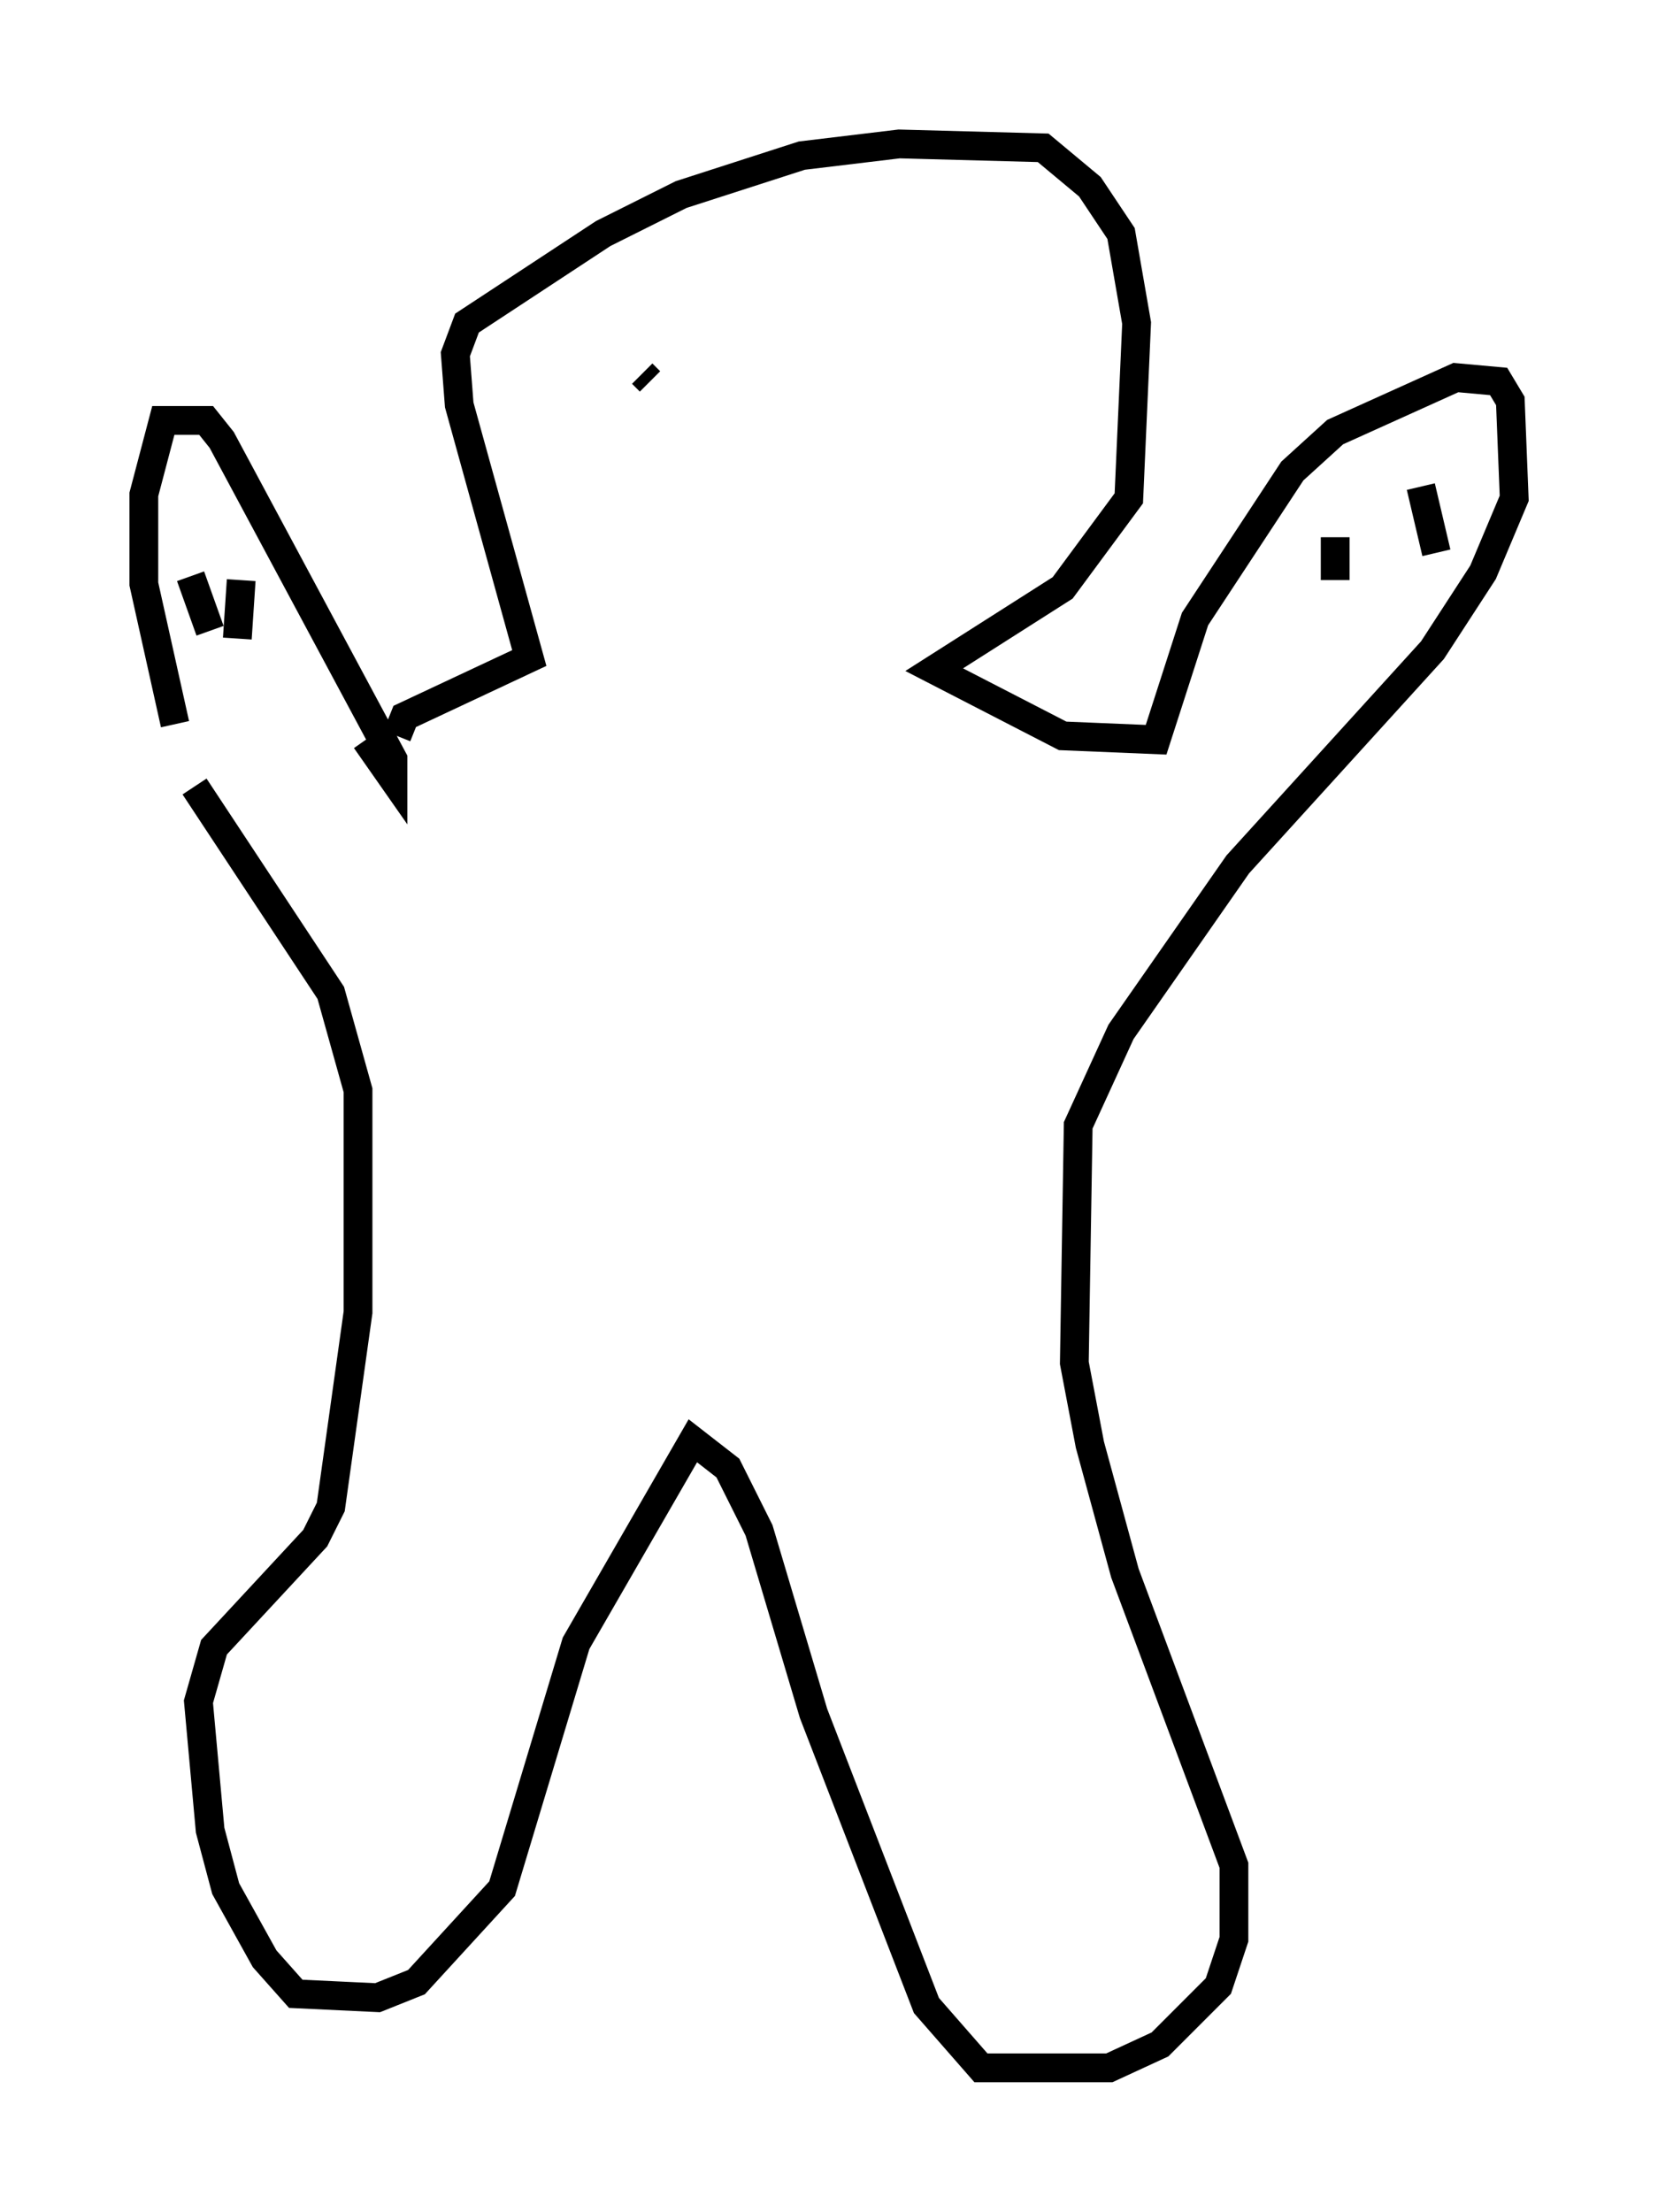 <?xml version="1.0" encoding="utf-8" ?>
<svg baseProfile="full" height="76.846" version="1.1" width="57.631" xmlns="http://www.w3.org/2000/svg" xmlns:ev="http://www.w3.org/2001/xml-events" xmlns:xlink="http://www.w3.org/1999/xlink"><defs /><rect fill="white" height="76.846" width="57.631" x="0" y="0" /><path d="M7.571, 28.274 m-1.488, -3.112 l-1.083, -4.871 0.0, -3.112 l0.677, -2.571 1.488, 0.0 l0.541, 0.677 5.954, 11.096 l0.0, 0.677 -0.947, -1.353 m-6.089, -5.683 l0.677, 1.894 m1.083, -1.759 l-0.135, 2.03 m5.548, 3.383 l0.271, -0.677 4.33, -2.03 l-2.436, -8.796 -0.135, -1.759 l0.406, -1.083 4.736, -3.112 l2.706, -1.353 4.195, -1.353 l3.383, -0.406 5.007, 0.135 l1.624, 1.353 1.083, 1.624 l0.541, 3.112 -0.271, 6.089 l-2.3, 3.112 -4.465, 2.842 l4.465, 2.3 3.248, 0.135 l1.353, -4.195 3.383, -5.142 l1.488, -1.353 4.195, -1.894 l1.488, 0.135 0.406, 0.677 l0.135, 3.383 -1.083, 2.571 l-1.759, 2.706 -6.766, 7.442 l-4.059, 5.819 -1.488, 3.248 l-0.135, 8.254 0.541, 2.842 l1.218, 4.465 3.789, 10.149 l0.0, 2.571 -0.541, 1.624 l-2.03, 2.03 -1.759, 0.812 l-4.465, 0.0 -1.894, -2.165 l-3.924, -10.149 -1.894, -6.36 l-1.083, -2.165 -1.218, -0.947 l-4.059, 7.036 -2.571, 8.525 l-2.977, 3.248 -1.353, 0.541 l-2.842, -0.135 -1.083, -1.218 l-1.353, -2.436 -0.541, -2.03 l-0.406, -4.465 0.541, -1.894 l3.518, -3.789 0.541, -1.083 l0.947, -6.766 0.0, -7.713 l-0.947, -3.383 -4.736, -7.172 m39.648, -8.66 l0.0, 1.488 m2.977, -3.248 l0.541, 2.3 m-27.334, -5.954 l-0.271, -0.271 " fill="none" stroke="black" stroke-width="1" /></svg>